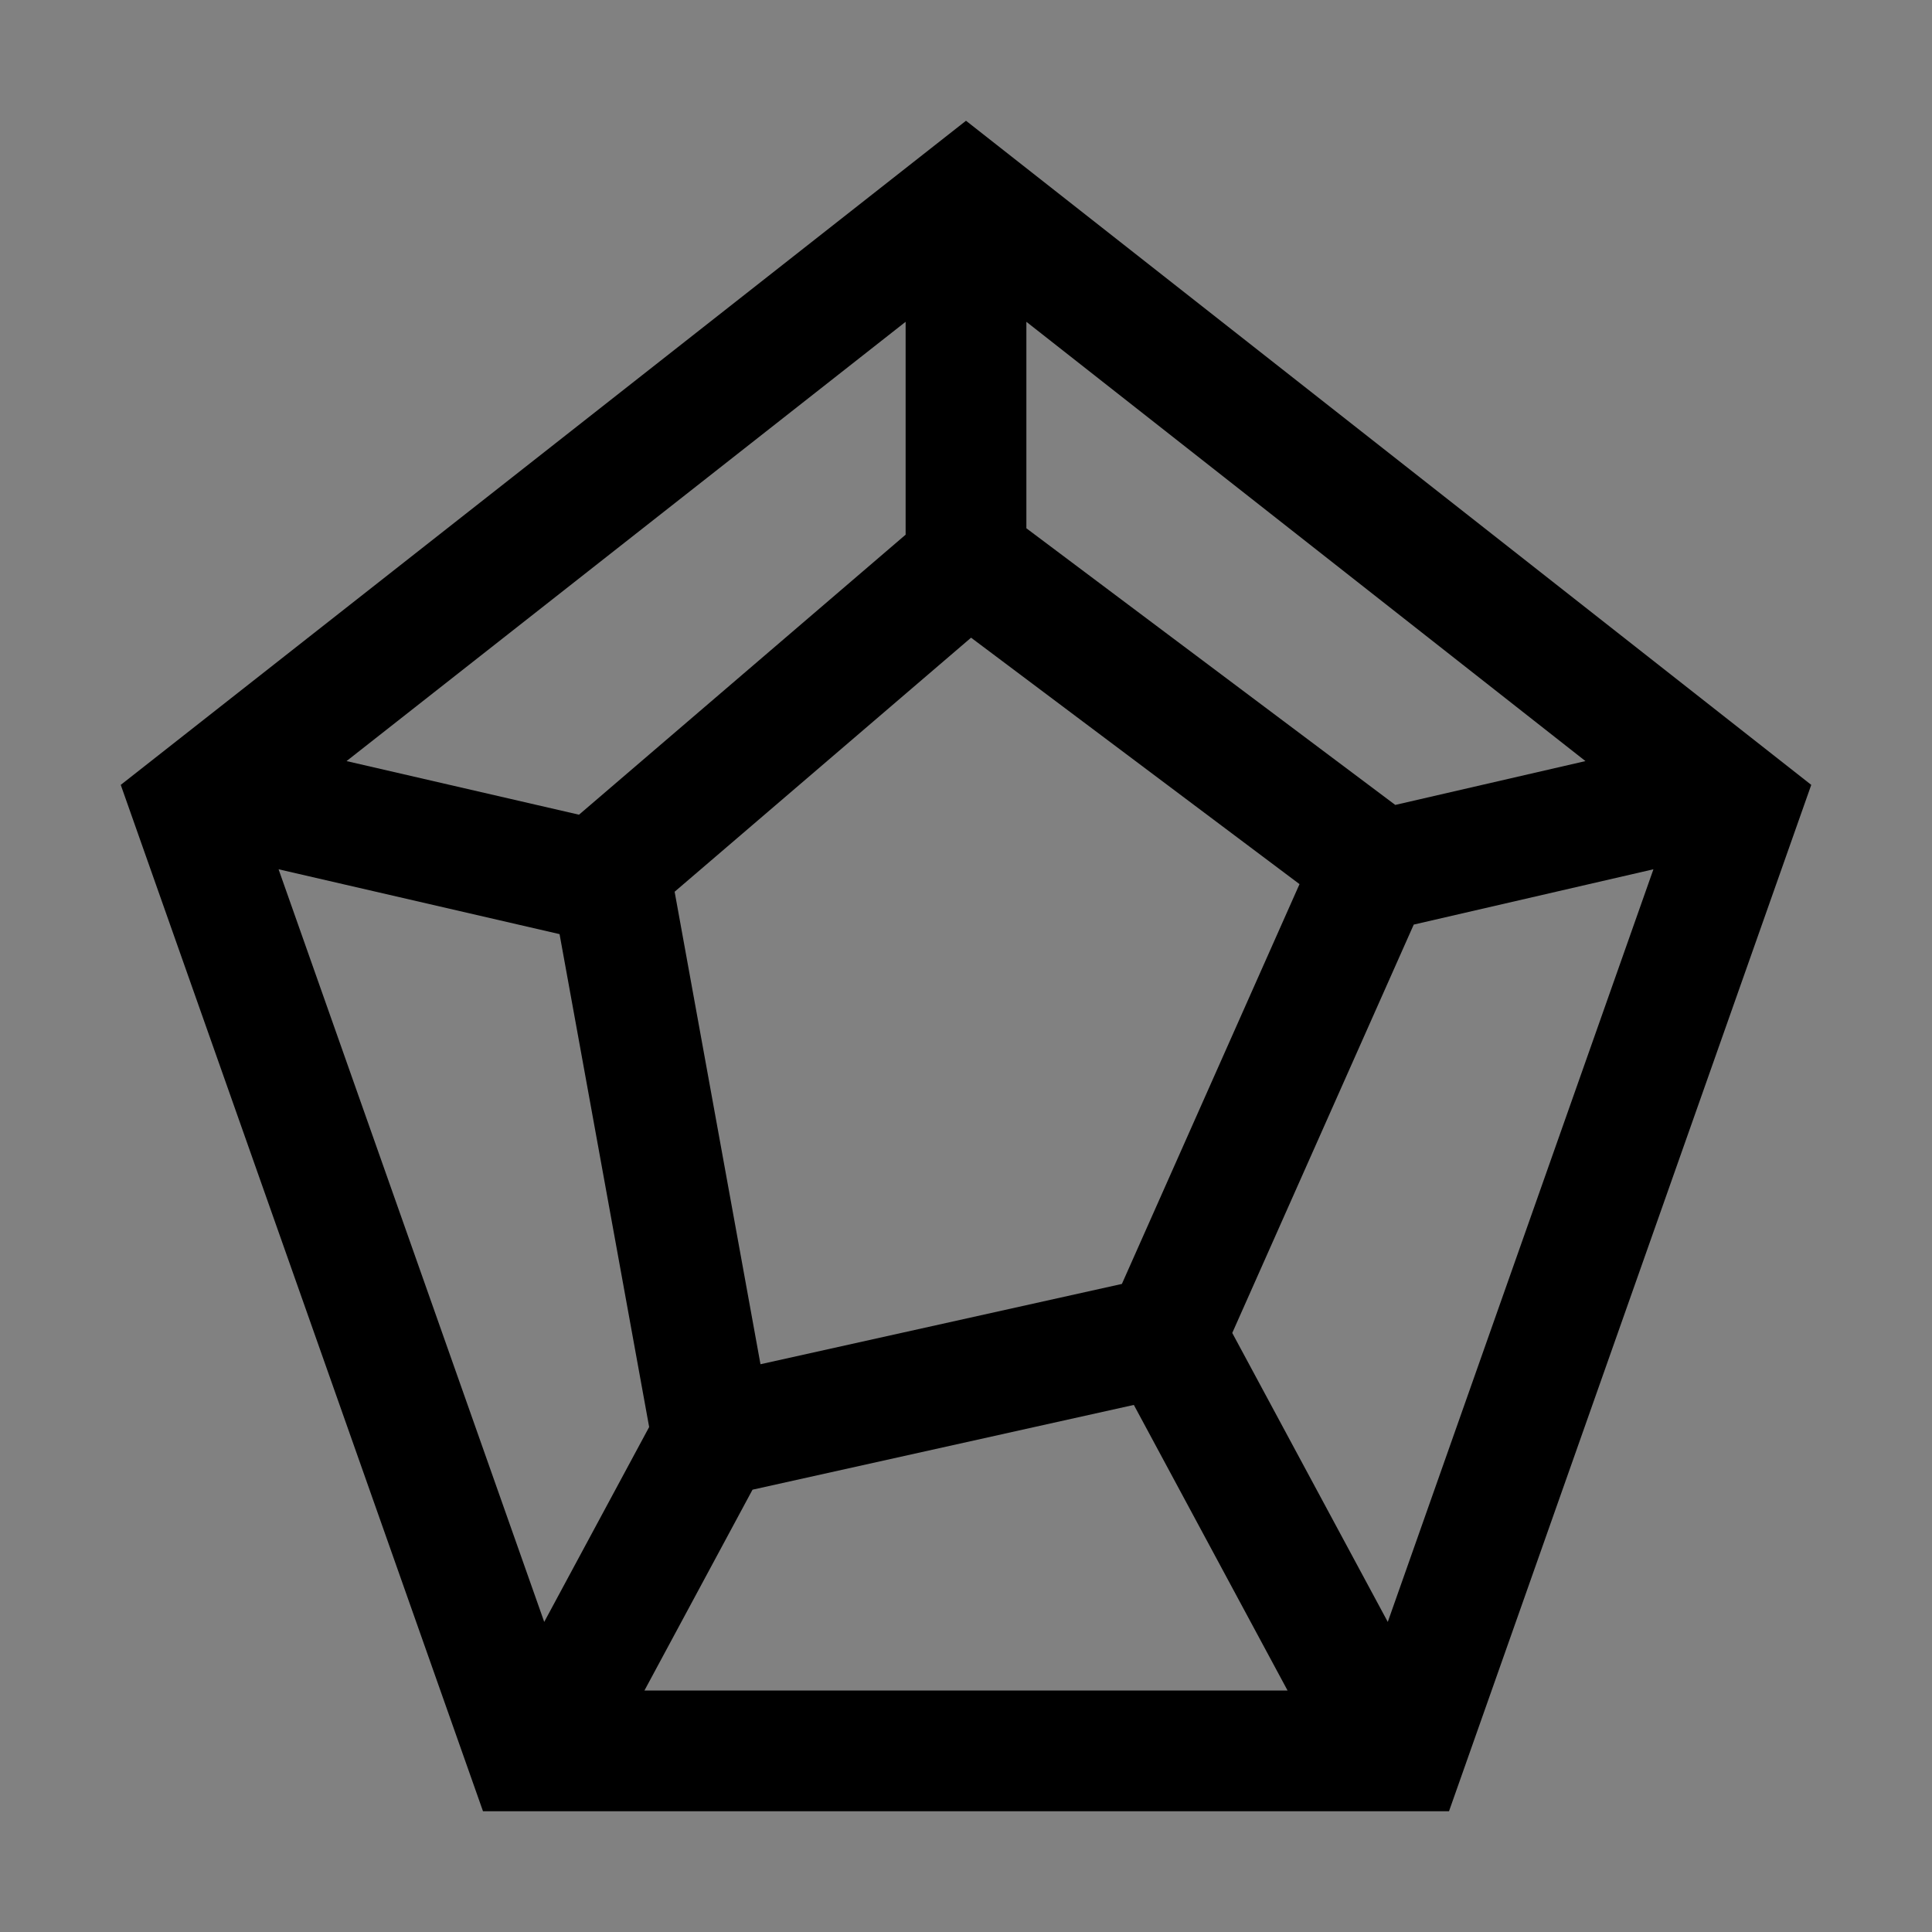 <svg viewBox="0 0 16 16" fill="none" xmlns="http://www.w3.org/2000/svg">
<rect x="0" y="0" width="16" height="16" fill="#808080" stroke="none"/>
<rect width="16" height="16" fill="white" fill-opacity="0.01" style="mix-blend-mode:multiply"/>
<path d="M8 1L1 6.5L4 15H12L15 6.5L8 1ZM9.291 10.633L6.298 11.298L5.587 7.385L8.042 5.281L10.762 7.322L9.291 10.633ZM9.39 11.635L10.663 14H5.337L6.232 12.337L9.39 11.635ZM4.795 6.747L2.87 6.303L7.5 2.665V4.428L4.795 6.747ZM8.5 4.375V2.665L13.13 6.303L11.555 6.666L8.5 4.375ZM2.307 7.199L4.634 7.736L5.376 11.818L4.507 13.432L2.307 7.199ZM11.493 13.432L10.205 11.039L11.708 7.657L13.693 7.199L11.493 13.432Z" fill="currentColor"/>
</svg>
